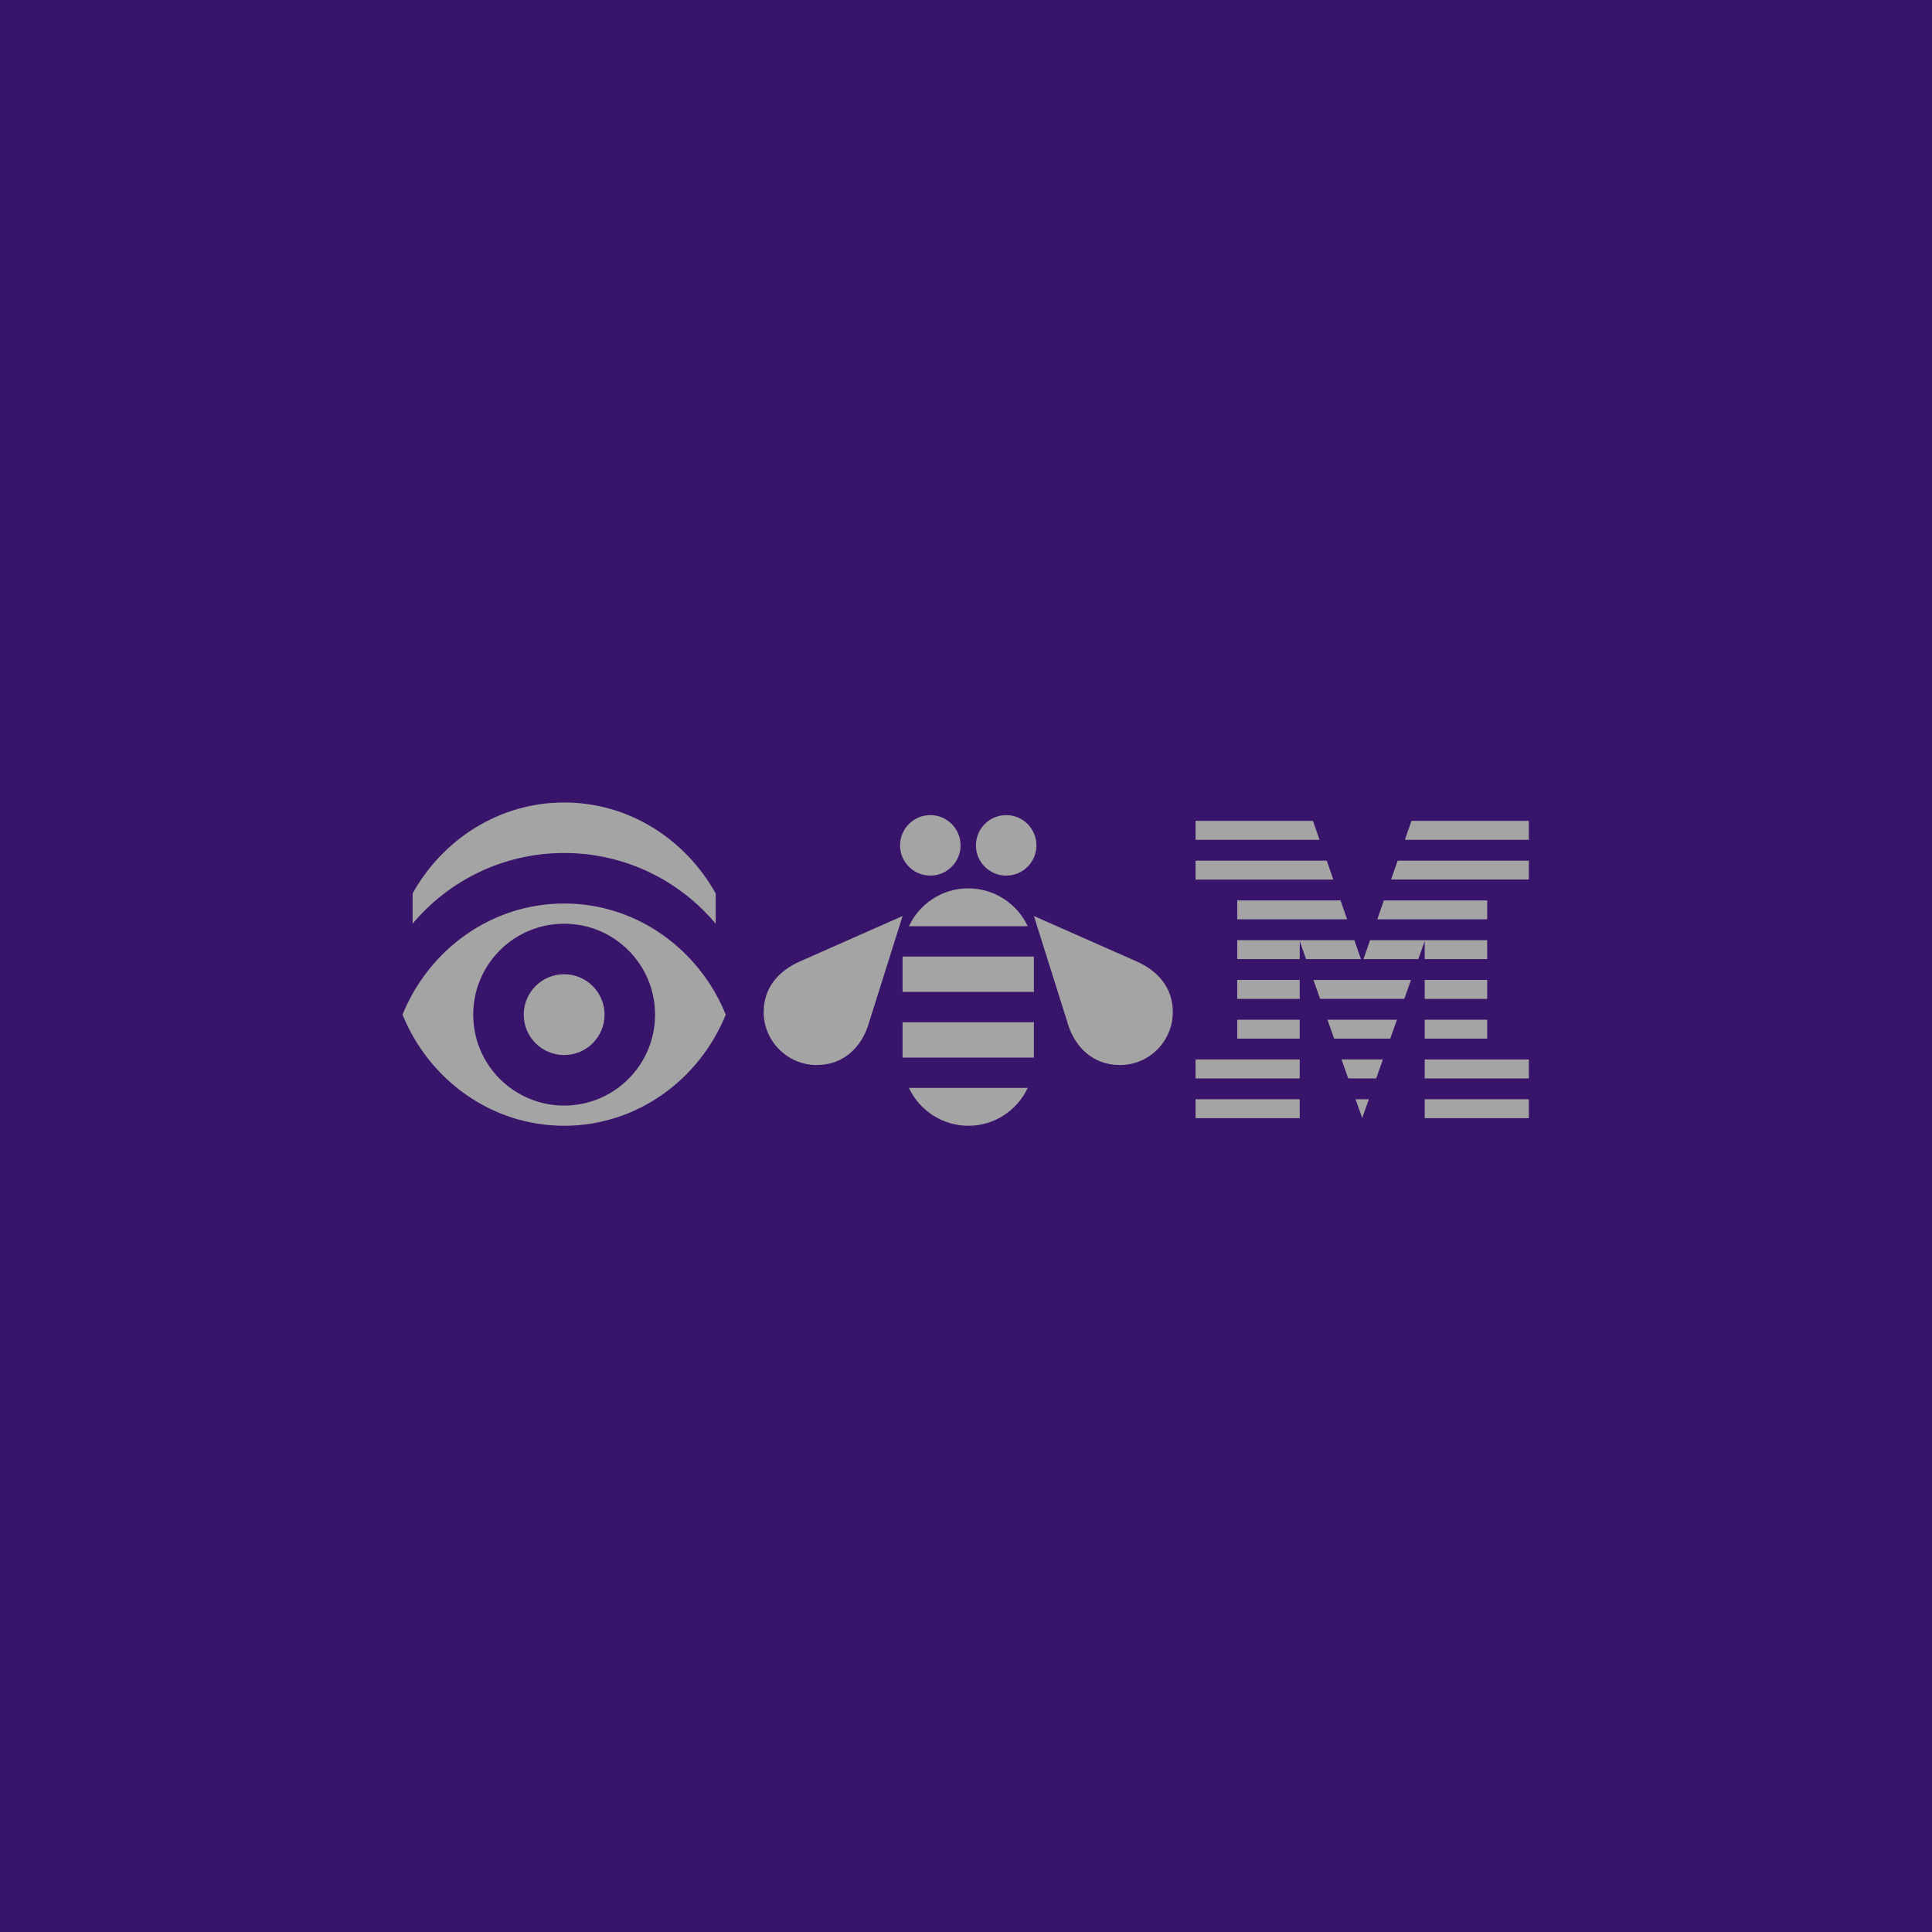 <svg xmlns="http://www.w3.org/2000/svg" xmlns:xlink="http://www.w3.org/1999/xlink" width="288" height="288" version="1.1" viewBox="0 0 288 288"><title>Group 41</title><desc>Created with Sketch.</desc><g id="Desktop" fill="none" fill-rule="evenodd" stroke="none" stroke-width="1"><g id="Icons-Copy-3" transform="translate(-352, -4433)"><g id="Group-41" transform="translate(352, 4433)"><rect id="Rectangle-5-Copy-11" width="288" height="288" x="0" y="0" fill="#38146B"/><g id="Group-28" transform="translate(60, 119)"><polygon id="Fill-1" fill="#A4A4A4" points="118.219 47.687 133.745 47.687 133.745 44.863 118.219 44.863"/><polygon id="Fill-2" fill="#A4A4A4" points="118.219 41.758 133.745 41.758 133.745 38.935 118.219 38.935"/><polygon id="Fill-3" fill="#A4A4A4" points="124.43 35.83 133.745 35.83 133.745 33.007 124.43 33.007"/><polygon id="Fill-4" fill="#A4A4A4" points="124.43 29.902 133.745 29.902 133.745 27.079 124.43 27.079"/><polygon id="Fill-5" fill="#A4A4A4" points="152.378 47.687 167.904 47.687 167.904 44.864 152.378 44.864"/><polygon id="Fill-6" fill="#A4A4A4" points="152.378 41.758 167.904 41.758 167.904 38.936 152.378 38.936"/><polygon id="Fill-7" fill="#A4A4A4" points="152.377 35.83 161.694 35.83 161.694 33.007 152.377 33.007"/><polygon id="Fill-8" fill="#A4A4A4" points="152.377 29.902 161.694 29.902 161.694 27.079 152.377 27.079"/><polygon id="Fill-9" fill="#A4A4A4" points="152.377 23.974 161.694 23.974 161.694 21.15 152.377 21.15 144.231 21.15 143.252 23.974 151.428 23.974 152.377 21.285"/><polygon id="Fill-10" fill="#A4A4A4" points="161.694 15.222 146.288 15.222 145.309 18.045 161.694 18.045"/><polygon id="Fill-11" fill="#A4A4A4" points="150.401 3.365 149.422 6.189 167.904 6.189 167.904 3.365"/><polygon id="Fill-12" fill="#A4A4A4" points="143.062 47.671 144.052 44.864 142.071 44.864"/><polygon id="Fill-13" fill="#A4A4A4" points="140.974 41.758 145.149 41.758 146.147 38.935 139.978 38.935"/><polygon id="Fill-14" fill="#A4A4A4" points="138.881 35.83 147.242 35.83 148.239 33.007 137.885 33.007"/><polygon id="Fill-15" fill="#A4A4A4" points="136.788 29.902 149.335 29.902 150.332 27.079 135.792 27.079"/><polygon id="Fill-16" fill="#A4A4A4" points="141.892 21.15 133.746 21.15 124.43 21.15 124.43 23.974 133.746 23.974 133.746 21.285 134.695 23.974 142.871 23.974"/><polygon id="Fill-17" fill="#A4A4A4" points="124.43 18.045 140.814 18.045 139.835 15.222 124.43 15.222"/><polygon id="Fill-18" fill="#A4A4A4" points="148.345 9.294 147.365 12.116 167.904 12.116 167.904 9.294"/><polygon id="Fill-19" fill="#A4A4A4" points="137.779 9.294 118.219 9.294 118.219 12.117 138.758 12.117"/><polygon id="Fill-20" fill="#A4A4A4" points="135.722 3.366 118.219 3.366 118.219 6.189 136.701 6.189"/><path id="Fill-21" fill="#A4A4A4" d="M24.096,26.227 C20.768,26.227 18.072,28.923 18.072,32.25 C18.072,35.578 20.768,38.274 24.096,38.274 C27.423,38.274 30.12,35.578 30.12,32.25 C30.12,28.923 27.423,26.227 24.096,26.227"/><path id="Fill-23" fill="#A4A4A4" d="M24.096,45.804 C16.61,45.804 10.542,39.736 10.542,32.25 C10.542,24.765 16.61,18.697 24.096,18.697 C31.581,18.697 37.649,24.765 37.649,32.25 C37.649,39.736 31.581,45.804 24.096,45.804 M24.096,15.685 C13.261,15.685 3.967,22.516 0,32.25 C3.967,41.985 13.261,48.816 24.096,48.816 C34.93,48.816 44.224,41.985 48.191,32.25 C44.224,22.516 34.93,15.685 24.096,15.685"/><g id="Group-27" transform="translate(1.339, 0.625)"><polygon id="Clip-26" points=".167 0 45.347 0 45.347 18.072 .167 18.072"/><path id="Fill-25" fill="#A4A4A4" d="M22.757,7.53 C31.835,7.53 39.951,11.63 45.347,18.072 L45.347,13.554 C40.813,5.448 32.395,-0 22.757,-0 C13.119,-0 4.701,5.448 0.167,13.554 L0.167,18.072 C5.563,11.63 13.679,7.53 22.757,7.53"/></g><path id="Fill-28" fill="#A4A4A4" d="M78.679,11.526 C81.17,11.526 83.188,9.508 83.188,7.017 C83.188,4.527 81.17,2.507 78.679,2.507 C76.188,2.507 74.17,4.527 74.17,7.017 C74.17,9.508 76.188,11.526 78.679,11.526"/><path id="Fill-30" fill="#A4A4A4" d="M89.991,11.526 C92.481,11.526 94.5,9.508 94.5,7.017 C94.5,4.527 92.481,2.507 89.991,2.507 C87.499,2.507 85.481,4.527 85.481,7.017 C85.481,9.508 87.499,11.526 89.991,11.526"/><path id="Fill-32" fill="#A4A4A4" d="M59.21,24.33 C56.103,25.723 53.839,28.186 53.839,31.868 C53.839,36.216 57.398,39.764 61.745,39.764 C65.921,39.764 68.394,36.894 69.375,33.969 L74.546,17.55 L59.21,24.33 Z"/><path id="Fill-34" fill="#A4A4A4" d="M109.459,24.33 L94.124,17.55 L99.294,33.969 C100.275,36.894 102.761,39.764 106.95,39.764 L106.959,39.764 C111.306,39.764 114.83,36.216 114.83,31.868 C114.83,28.186 112.567,25.723 109.459,24.33"/><path id="Fill-36" fill="#A4A4A4" d="M75.487,19.073 L93.203,19.073 C91.641,15.744 88.255,13.425 84.335,13.425 C80.411,13.425 77.048,15.741 75.487,19.073"/><polygon id="Fill-38" fill="#A4A4A4" points="74.546 28.862 94.122 28.862 94.124 23.591 74.546 23.591"/><polygon id="Fill-40" fill="#A4A4A4" points="74.546 38.651 94.122 38.651 94.124 33.38 74.546 33.38"/><path id="Fill-42" fill="#A4A4A4" d="M84.356,48.816 C88.279,48.816 91.642,46.502 93.203,43.168 L75.487,43.168 C77.05,46.498 80.435,48.816 84.356,48.816"/></g></g></g></g></svg>